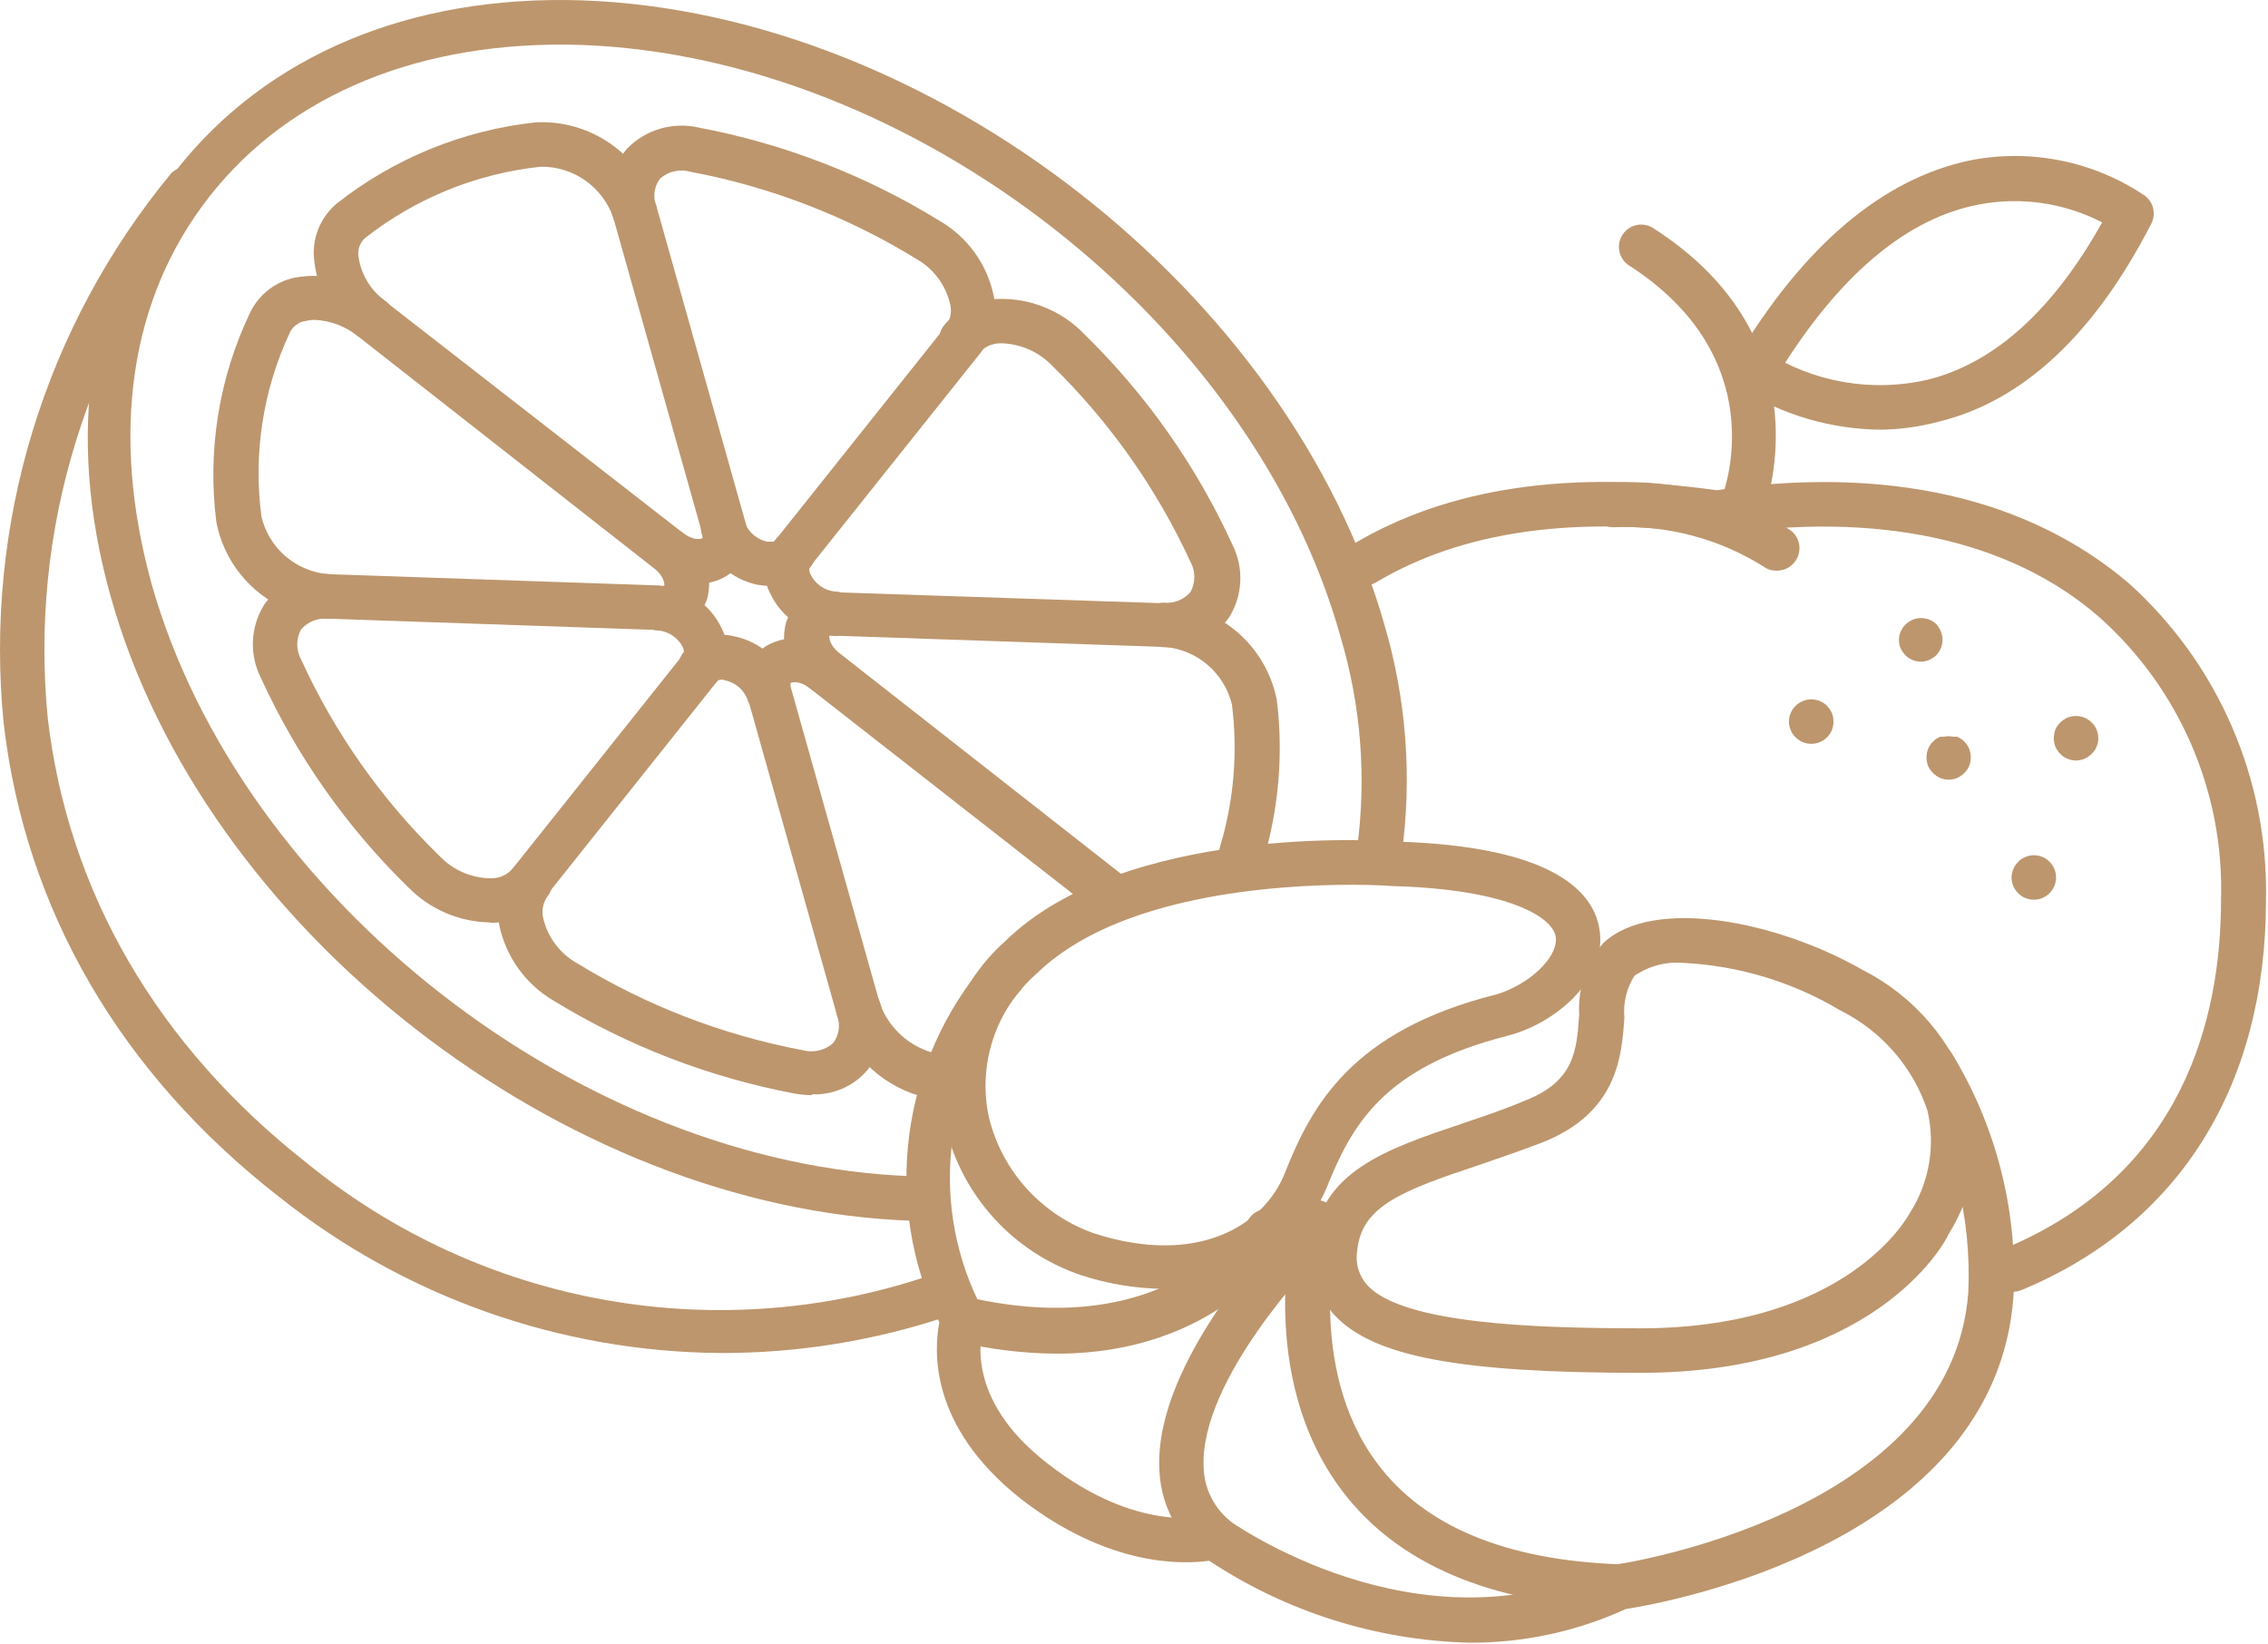 <svg width="934" height="677" viewBox="0 0 934 677" fill="none" xmlns="http://www.w3.org/2000/svg">
<path d="M375.573 502.676C231.906 497.816 83.653 382.389 45.52 245.409C26.722 178.387 36.353 115.95 73.025 69.555C109.697 23.165 168.462 -2.231 239.798 0.154C383.558 5.196 531.438 120.623 570.225 257.594C579.147 288.015 581.553 319.974 577.288 351.386C576.553 356.449 571.85 359.959 566.788 359.225C561.725 358.49 558.215 353.792 558.949 348.73C562.756 319.875 560.444 290.542 552.168 262.637C516.137 132.725 375.581 23.25 239.154 18.49C173.878 16.474 119.602 38.479 86.328 80.834C53.047 123.194 45.531 179.121 62.401 240.367C99.073 370.19 239.441 479.661 375.774 484.341H375.769C380.832 484.341 384.936 488.445 384.936 493.507C384.936 498.57 380.832 502.674 375.769 502.674L375.573 502.676Z" fill="#BD966D"/>
<path d="M287.64 240.276C281.171 240.14 274.926 237.885 269.853 233.859C267.926 232.359 266.676 230.145 266.384 227.718C266.093 225.291 266.78 222.848 268.296 220.932C271.421 216.968 277.155 216.276 281.134 219.374C285.353 222.677 288.837 222.031 289.296 221.572H289.291C289.39 221.057 289.39 220.531 289.291 220.015L252.619 89.827V89.822C250.509 83.593 246.483 78.186 241.113 74.379C235.744 70.577 229.311 68.567 222.728 68.645C196.379 71.421 171.343 81.556 150.483 97.89C148.462 99.624 147.373 102.203 147.55 104.859C148.363 112.578 152.478 119.562 158.826 124.02C160.759 125.525 162.009 127.734 162.3 130.161C162.592 132.588 161.905 135.031 160.384 136.947C157.264 140.911 151.53 141.609 147.55 138.51C136.707 130.687 129.972 118.39 129.212 105.046C128.931 96.811 132.488 88.921 138.842 83.682C162.394 65.177 190.659 53.646 220.435 50.401C231.399 49.791 242.253 52.848 251.285 59.088C260.316 65.333 267.009 74.405 270.311 84.875L306.983 215.063H306.989C308.265 218.984 308.254 223.208 306.947 227.125C305.645 231.037 303.119 234.422 299.744 236.792C296.166 239.172 291.937 240.385 287.64 240.276Z" fill="#BD966D"/>
<path d="M317.253 241.289C315.534 241.268 313.816 241.112 312.123 240.83C306.795 239.758 301.847 237.278 297.8 233.653C293.753 230.023 290.753 225.383 289.108 220.2C288.29 217.82 288.483 215.21 289.644 212.981C290.805 210.747 292.831 209.096 295.253 208.403C297.67 207.71 300.269 208.039 302.436 209.315C304.602 210.596 306.149 212.705 306.712 215.158C308.232 219.169 311.686 222.138 315.878 223.044H318.811L389.592 134.205V134.2C391.462 131.533 392.066 128.184 391.243 125.033C389.394 117.283 384.415 110.643 377.494 106.695C348.926 89.132 317.39 76.949 284.431 70.757C280.051 69.455 275.306 70.492 271.874 73.507C269.41 76.695 268.785 80.929 270.223 84.695C271.587 89.58 268.738 94.648 263.848 96.018C258.962 97.382 253.895 94.528 252.525 89.643C249.332 79.783 251.519 68.971 258.301 61.132C265.926 53.361 277.03 50.096 287.639 52.512C322.811 59.143 356.462 72.158 386.937 90.928C398.395 97.569 406.494 108.767 409.213 121.731C410.983 130.002 408.999 138.627 403.806 145.294L333.025 234.043C329.171 238.767 323.348 241.439 317.254 241.288L317.253 241.289Z" fill="#BD966D"/>
<path d="M455.146 376.062C453.12 376.057 451.157 375.38 449.558 374.14L333.761 283.646C329.448 280.661 326.172 276.411 324.386 271.484C322.594 266.557 322.38 261.198 323.766 256.14C326.568 247.916 334.761 242.785 343.386 243.859L479.999 248.442C491.01 249.026 501.504 253.276 509.811 260.52C518.124 267.765 523.764 277.588 525.838 288.416C528.53 310.542 526.629 332.979 520.249 354.334C518.65 359.245 513.38 361.938 508.468 360.339C503.557 358.745 500.864 353.469 502.463 348.558C508.145 329.615 509.801 309.688 507.322 290.068C505.775 283.745 502.296 278.068 497.364 273.828C492.432 269.584 486.296 266.99 479.817 266.412L343.204 261.735C342.631 261.589 342.032 261.589 341.464 261.735C341.464 262.287 341.464 265.584 345.501 268.792L460.834 359.193C464.391 361.459 465.943 365.86 464.594 369.855C463.251 373.85 459.349 376.411 455.146 376.062Z" fill="#BD966D"/>
<path d="M343.106 261.822C337.606 261.515 332.289 259.728 327.721 256.645C323.153 253.562 319.502 249.301 317.164 244.312C315.393 240.9 314.627 237.056 314.95 233.228C315.278 229.395 316.679 225.739 318.997 222.671C320.419 220.536 322.669 219.093 325.205 218.692C327.742 218.291 330.325 218.973 332.335 220.572C334.346 222.166 335.591 224.536 335.778 227.093C335.96 229.655 335.059 232.176 333.299 234.041C333.205 234.931 333.398 235.832 333.846 236.608C335.726 240.483 339.466 243.119 343.752 243.577C348.815 243.577 352.919 247.681 352.919 252.744C352.919 257.806 348.815 261.911 343.752 261.911L343.106 261.822Z" fill="#BD966D"/>
<path d="M480.733 266.502H479.358C474.29 266.502 470.186 262.398 470.186 257.33C470.186 252.268 474.29 248.164 479.358 248.164C483.494 248.58 487.577 246.935 490.264 243.763C492.389 239.909 492.389 235.237 490.264 231.388C476.347 201.18 457.019 173.773 433.238 150.524C427.634 144.727 419.941 141.425 411.878 141.352C408.597 141.409 405.487 142.8 403.258 145.206C401.768 147.19 399.539 148.482 397.076 148.795C394.612 149.102 392.133 148.404 390.195 146.852C388.258 145.3 387.034 143.029 386.8 140.56C386.565 138.091 387.347 135.633 388.956 133.742C394.367 127.232 402.316 123.362 410.773 123.107C424.257 122.623 437.304 127.93 446.623 137.686C472.065 162.55 492.701 191.888 507.503 224.238C512.341 233.81 511.82 245.216 506.128 254.306C500.247 262.384 490.706 266.967 480.732 266.503L480.733 266.502Z" fill="#BD966D"/>
<path d="M272.427 259.436H271.604L134.91 254.758C123.884 254.227 113.364 249.993 105.046 242.738C96.723 235.482 91.098 225.634 89.068 214.784C85.359 185.279 90.229 155.326 103.094 128.514C106.698 121.212 113.459 115.972 121.433 114.3C134.636 111.957 148.204 115.509 158.564 124.019L281.148 219.374C285.465 222.348 288.752 226.598 290.544 231.525C292.335 236.457 292.544 241.822 291.137 246.88C288.309 254.692 280.741 259.775 272.435 259.437L272.427 259.436ZM129.587 131.722C128.29 131.727 126.998 131.884 125.732 132.181C123.066 132.618 120.758 134.279 119.498 136.675C108.316 160.373 104.211 186.795 107.675 212.769C109.175 219.107 112.649 224.81 117.587 229.061C122.529 233.305 128.685 235.884 135.175 236.425L271.788 241.102C272.382 241.3 273.027 241.3 273.621 241.102C273.621 240.644 273.621 237.342 269.496 234.133L147.465 138.508C142.393 134.383 136.122 132.003 129.591 131.722L129.587 131.722Z" fill="#BD966D"/>
<path d="M201.373 379.822C188.904 379.515 177.045 374.39 168.274 365.519C142.821 340.707 122.181 311.394 107.4 279.061C102.566 269.446 103.124 258.003 108.863 248.899C114.962 240.358 125.082 235.629 135.546 236.431C140.608 236.608 144.572 240.858 144.395 245.92C144.218 250.983 139.968 254.941 134.905 254.764C130.775 254.415 126.723 256.045 123.994 259.165C121.874 263.019 121.874 267.691 123.994 271.545C137.822 301.832 157.16 329.28 181.02 352.499C186.588 358.348 194.307 361.665 202.384 361.671C205.624 361.671 208.718 360.306 210.91 357.91L281.692 269.071C281.692 269.071 281.692 267.879 281.233 266.504H281.228C279.275 262.707 275.567 260.129 271.327 259.623C266.265 259.623 262.16 255.519 262.16 250.457C262.16 245.394 266.265 241.29 271.327 241.29C276.838 241.603 282.166 243.405 286.734 246.504C291.302 249.603 294.947 253.884 297.275 258.894C299.031 262.311 299.781 266.16 299.442 269.988C299.098 273.816 297.682 277.473 295.348 280.53L224.66 369.279C219.249 375.805 211.311 379.706 202.843 380.003L201.373 379.822Z" fill="#BD966D"/>
<path d="M384 452.156C383.396 452.244 382.776 452.244 382.167 452.156C364.583 448.301 350.355 435.432 344.76 418.322L308.088 288.041C305.244 279.895 308.26 270.853 315.421 266.041C320.062 263.405 325.406 262.281 330.713 262.822C336.021 263.364 341.026 265.546 345.036 269.067C349.025 272.161 349.765 277.895 346.687 281.9C345.197 283.843 342.994 285.114 340.567 285.421C338.14 285.734 335.687 285.056 333.76 283.551C329.541 280.249 326.151 280.801 325.598 281.26C325.494 281.775 325.494 282.301 325.598 282.817L362.27 413.005C366.005 423.531 374.859 431.417 385.744 433.912C390.806 434.417 394.499 438.932 393.994 443.995C393.489 449.063 388.973 452.755 383.91 452.25L384 452.156Z" fill="#BD966D"/>
<path d="M334.307 450.969C331.973 450.932 329.645 450.719 327.343 450.328C292.203 443.703 258.556 430.75 228.046 412.094C216.608 405.411 208.494 394.239 205.676 381.291C203.973 373.025 205.947 364.422 211.088 357.728C214.228 353.754 219.994 353.077 223.968 356.213C227.942 359.353 228.619 365.119 225.484 369.098C223.567 371.744 222.931 375.103 223.739 378.265C225.619 386.03 230.629 392.666 237.583 396.603C266.145 414.082 297.645 426.234 330.552 432.447C334.964 433.651 339.688 432.546 343.109 429.515C345.542 426.281 346.162 422.036 344.761 418.239C343.245 413.38 345.953 408.208 350.813 406.687C355.672 405.166 360.844 407.875 362.365 412.739C365.516 421.645 364.031 431.537 358.406 439.13C352.781 446.718 343.75 451.021 334.308 450.604L334.307 450.969Z" fill="#BD966D"/>
<path d="M316.973 294.649C312.739 294.805 308.947 292.04 307.806 287.956C306.275 283.967 302.822 281.029 298.64 280.164C297.702 279.763 296.645 279.763 295.707 280.164C292.556 284.097 286.822 284.748 282.869 281.628C280.952 280.112 279.723 277.899 279.447 275.472C279.171 273.045 279.874 270.607 281.4 268.701C283.926 265.758 287.213 263.571 290.905 262.388C294.598 261.211 298.546 261.076 302.306 262.008C307.671 263.092 312.64 265.592 316.708 269.253C320.77 272.914 323.775 277.602 325.411 282.821C326.057 285.17 325.744 287.675 324.541 289.79C323.338 291.904 321.338 293.456 318.994 294.097C318.348 294.373 317.671 294.555 316.973 294.649Z" fill="#BD966D"/>
<path d="M297 557.142C230.885 556.741 166.828 534.137 115.093 492.96C49.634 442.08 10.396 374.6 1.5 297.773C-2.506 257.341 1.531 216.513 13.38 177.642C25.229 138.778 44.656 102.642 70.536 71.32C73.849 68.085 79.052 67.825 82.671 70.721C86.286 73.611 87.177 78.741 84.749 82.684C60.416 112.138 42.135 146.106 30.968 182.638C19.796 219.168 15.952 257.55 19.651 295.575C27.994 367.362 64.848 430.628 126.369 478.935H126.374C161.896 507.883 204.218 527.284 249.333 535.304C294.448 543.324 340.864 539.705 384.186 524.778C386.541 523.752 389.223 523.763 391.572 524.815C393.921 525.862 395.723 527.846 396.535 530.289C397.348 532.726 397.098 535.398 395.848 537.643C394.598 539.893 392.462 541.507 389.962 542.106C359.989 552.117 328.593 557.194 296.993 557.142L297 557.142Z" fill="#BD966D"/>
<path d="M479.36 530.729C467.802 530.599 456.333 528.713 445.344 525.135C417.469 515.765 396.354 492.744 389.417 464.166C386.281 450.359 386.907 435.968 391.229 422.483C395.547 409.004 403.412 396.926 413.989 387.519C463.406 339.383 568.11 345.988 574.71 346.535C641.09 348.462 657.226 368.082 658.876 384.123C661.074 403.743 640.538 421.435 620.918 426.483C569.667 439.504 556.74 463.155 546.287 489.196C540.698 502.118 531.287 513.019 519.328 520.442C507.365 527.869 493.417 531.458 479.36 530.729ZM556.833 364.329C525.937 364.329 460.016 368.454 426.828 401.001H426.822C418.546 408.23 412.364 417.547 408.932 427.985C405.494 438.422 404.927 449.594 407.296 460.323C412.822 482.583 429.25 500.531 450.936 507.995C492.926 521.381 520.524 504.969 529.234 482.782C540.145 455.277 556.739 424.287 616.427 409.433C629.807 405.313 641.454 394.402 640.719 386.151C639.985 377.901 621.651 366.255 573.974 364.881C573.974 364.881 566.916 364.329 556.828 364.329L556.833 364.329Z" fill="#BD966D"/>
<path d="M604.773 676.422C566.71 675.396 529.705 663.709 497.961 642.682C486.774 644.24 456.518 645.156 420.398 617.193C382.164 586.942 384.732 555.496 386.841 544.49C375.299 520.526 370.986 493.714 374.44 467.334C377.893 440.96 388.956 416.157 406.279 395.965C409.799 392.319 415.607 392.22 419.253 395.736C422.899 399.257 422.997 405.064 419.482 408.71C404.132 426.516 394.523 448.543 391.908 471.903C389.289 495.267 393.789 518.872 404.81 539.632C405.679 541.877 405.679 544.362 404.81 546.601C404.81 547.7 395.643 575.117 431.492 602.711C468.164 631.408 496.222 624.44 497.414 624.075H497.408C500.127 623.325 503.033 623.866 505.294 625.543C506.117 626.095 584.048 682.387 662.44 644.981V644.975C663.284 644.6 664.18 644.356 665.102 644.246C666.571 644.246 804.089 623.616 810.595 531.934C811.944 500.846 804.137 470.049 788.131 443.366C785.668 439.168 786.913 433.773 790.975 431.08C793.001 429.726 795.485 429.236 797.881 429.715C800.272 430.2 802.371 431.611 803.72 433.648C822.069 463.637 830.949 498.465 829.204 533.585C821.959 635.814 685.897 660.017 669.484 662.585L669.489 662.58C649.182 671.866 627.088 676.59 604.76 676.424L604.773 676.422Z" fill="#BD966D"/>
<path d="M675.733 565.302C600.738 565.302 565.712 558.609 549.67 541.646L549.665 541.651C542.759 534.032 539.452 523.813 540.592 513.594C543.16 482.422 570.847 473.162 602.847 462.433C610.915 459.683 619.259 456.933 627.878 453.266C648.508 445.292 649.331 432.454 650.342 417.693H650.336C649.722 406.958 653.305 396.406 660.326 388.266C680.681 369.198 731.747 379.099 767.321 399.542C788.498 410.339 804.471 429.157 811.695 451.802C816.357 471.031 813.055 491.333 802.529 508.094C800.143 513.594 770.253 565.302 675.731 565.302L675.733 565.302ZM693.52 396.515C686.291 395.844 679.056 397.729 673.072 401.833C669.832 406.963 668.384 413.026 668.947 419.068C667.848 434.745 666.29 458.308 634.749 470.595C625.583 474.079 617.239 476.923 608.989 479.761C577.265 490.308 560.577 496.725 558.927 515.064C558.073 520.152 559.588 525.356 563.052 529.184C577.448 544.954 630.806 546.97 675.546 546.97C760.629 546.97 785.568 501.126 786.39 499.664L786.396 499.659C794.505 487.096 797.156 471.768 793.729 457.211C787.729 439.32 774.865 424.544 757.974 416.137C738.412 404.429 716.281 397.695 693.521 396.517L693.52 396.515Z" fill="#BD966D"/>
<path d="M435.16 557.409C421.447 557.325 407.785 555.664 394.452 552.461C389.389 551.32 386.207 546.294 387.348 541.226C388.489 536.164 393.515 532.982 398.577 534.122C481.093 553.19 512.817 504.325 514.098 502.216C515.369 500.132 517.421 498.638 519.796 498.07C522.171 497.502 524.677 497.908 526.749 499.19C531.041 501.835 532.39 507.445 529.775 511.752C528.494 514.414 501.447 557.409 435.16 557.409Z" fill="#BD966D"/>
<path d="M666.747 662.489C613.94 660.286 575.435 644.15 552.512 613.62C517.121 566.494 532.433 503.598 533.075 501.032C533.679 498.672 535.2 496.651 537.299 495.412C539.398 494.172 541.903 493.823 544.262 494.433C549.132 495.693 552.08 500.646 550.861 505.526C550.861 506.079 537.112 562.646 567.273 602.709C586.617 628.564 620.268 642.501 667.117 644.152C672.18 644.152 676.284 648.256 676.284 653.318C676.284 658.381 672.18 662.49 667.117 662.49L666.747 662.489Z" fill="#BD966D"/>
<path d="M500.253 641.942C498.04 641.963 495.889 641.182 494.201 639.739C483.816 630.921 477.706 618.067 477.425 604.442C475.686 560.249 526.384 507.901 528.586 505.697C532.159 502.144 537.935 502.144 541.513 505.697C543.248 507.421 544.222 509.764 544.222 512.207C544.222 514.65 543.248 516.993 541.513 518.717C541.513 519.176 494.112 567.676 495.669 603.983C495.831 612.545 499.716 620.608 506.305 626.076C510.097 629.42 510.466 635.206 507.128 639.003C505.357 640.915 502.857 641.982 500.253 641.941L500.253 641.942Z" fill="#BD966D"/>
<path d="M828.48 531.929C824.782 531.908 821.454 529.668 820.048 526.241C818.147 521.585 820.355 516.267 824.996 514.325C899.074 483.794 914.662 419.251 914.662 370.471C915.964 326.179 897.605 283.586 864.512 254.122C827.84 222.127 772.829 210.387 708.098 220.201C707.286 220.357 706.442 220.357 705.624 220.201C649.056 212.039 602.39 218.55 566.811 239.727V239.733C562.483 242.326 556.863 240.936 554.248 236.613C552.983 234.514 552.608 231.993 553.212 229.618C553.811 227.238 555.342 225.201 557.462 223.962C596.426 200.764 646.67 193.342 706.902 201.868C776.855 191.598 835.257 204.894 876.702 240.191C913.551 273.352 934.161 320.904 933.175 370.472C933.175 447.3 897.326 504.419 832.326 531.286C831.102 531.77 829.79 531.989 828.472 531.926L828.48 531.929Z" fill="#BD966D"/>
<path d="M791.16 272.462C788.723 272.478 786.379 271.519 784.65 269.801C783.811 268.915 783.134 267.889 782.634 266.775C782.197 265.67 781.978 264.483 781.993 263.295C782.139 259.738 784.327 256.592 787.608 255.217C790.889 253.842 794.665 254.488 797.301 256.874C798.113 257.764 798.764 258.79 799.228 259.9C799.696 261.004 799.946 262.186 799.962 263.384C799.978 265.821 799.019 268.165 797.301 269.894C796.41 270.702 795.389 271.353 794.275 271.821C793.285 272.212 792.228 272.431 791.16 272.462Z" fill="#BD966D"/>
<path d="M854.973 313.169C853.744 313.164 852.526 312.914 851.395 312.434C850.281 311.992 849.276 311.299 848.463 310.419C847.604 309.58 846.921 308.586 846.447 307.481C846.005 306.372 845.791 305.19 845.802 303.997C845.791 302.778 846.01 301.565 846.447 300.424C846.921 299.325 847.604 298.325 848.463 297.492C848.875 297.07 849.338 296.7 849.838 296.388L851.395 295.471L853.135 295.013H853.14C856.13 294.414 859.223 295.341 861.39 297.492C862.276 298.304 862.963 299.304 863.406 300.424C863.869 301.56 864.119 302.773 864.14 303.997C864.124 305.195 863.874 306.383 863.406 307.481C862.963 308.601 862.275 309.601 861.39 310.419C859.697 312.143 857.39 313.132 854.973 313.169Z" fill="#BD966D"/>
<path d="M802.533 321.062C801.304 321.057 800.085 320.807 798.955 320.328C796.752 319.343 794.992 317.578 794.007 315.375C793.153 313.13 793.153 310.651 794.007 308.406C794.471 307.276 795.153 306.244 796.023 305.38C796.414 304.942 796.882 304.567 797.398 304.281C797.887 303.927 798.408 303.619 798.955 303.364H800.7C801.872 303.093 803.096 303.093 804.273 303.364H806.018C806.565 303.619 807.085 303.927 807.575 304.281C808.106 304.541 808.58 304.916 808.95 305.38C809.82 306.245 810.502 307.276 810.966 308.406C811.82 310.651 811.82 313.13 810.966 315.375C809.981 317.578 808.221 319.343 806.018 320.328C804.914 320.797 803.731 321.047 802.533 321.062Z" fill="#BD966D"/>
<path d="M745.88 306.289C743.474 306.278 741.172 305.325 739.463 303.633C738.578 302.784 737.885 301.752 737.443 300.607C736.974 299.502 736.724 298.32 736.713 297.122C736.729 293.419 738.974 290.096 742.396 288.69C744.656 287.747 747.198 287.747 749.458 288.69C750.547 289.133 751.547 289.789 752.39 290.612C753.224 291.502 753.906 292.523 754.406 293.638C754.843 294.747 755.062 295.93 755.047 297.122C755.062 298.315 754.844 299.497 754.406 300.607C753.932 301.732 753.245 302.758 752.39 303.633C750.661 305.346 748.317 306.304 745.88 306.289Z" fill="#BD966D"/>
<path d="M837.56 370.475C832.497 370.475 828.393 366.366 828.393 361.304C828.424 358.887 829.414 356.58 831.143 354.887C831.534 354.423 832.002 354.017 832.518 353.694L834.075 352.871L835.815 352.319H835.82C837.607 351.97 839.456 352.163 841.138 352.871C842.252 353.314 843.258 354.001 844.07 354.887C845.763 356.595 846.716 358.897 846.726 361.303C846.726 363.736 845.763 366.069 844.044 367.788C842.325 369.507 839.992 370.475 837.56 370.475Z" fill="#BD966D"/>
<path d="M731.386 234.969C729.496 234.984 727.662 234.37 726.157 233.229C707.87 221.797 686.553 216.172 665.006 217.093C659.944 217.395 655.59 213.536 655.288 208.473C654.985 203.411 658.845 199.057 663.907 198.755C689.814 197.239 715.527 204.083 737.251 218.281C741.335 221.229 742.277 226.922 739.361 231.026C737.564 233.63 734.548 235.12 731.386 234.969Z" fill="#BD966D"/>
<path d="M717.733 216.902C716.572 216.907 715.421 216.689 714.343 216.262C709.676 214.392 707.39 209.116 709.207 204.433C710.124 202.048 730.478 147.407 670.514 109.084C666.561 106.235 665.524 100.787 668.16 96.688C670.8 92.589 676.181 91.266 680.415 93.683C753.764 140.256 726.259 210.486 726.259 211.131V211.126C724.868 214.621 721.489 216.907 717.733 216.902Z" fill="#BD966D"/>
<path d="M774.573 176.929C754.266 176.773 734.401 170.997 717.177 160.246C713.276 157.413 712.234 152.043 714.797 147.96C742.755 101.017 775.396 73.512 811.521 65.996C836.48 61.142 862.338 66.423 883.401 80.662C886.802 83.303 887.911 87.959 886.057 91.85C862.588 137.694 833.062 165.199 798.406 173.631H798.412C790.63 175.715 782.625 176.825 774.573 176.929ZM735.24 149.424C753.464 158.496 774.276 160.929 794.1 156.304C821.605 149.335 845.532 127.606 865.704 91.575C850.016 83.481 832.064 80.897 814.73 84.241C786.033 89.83 759.356 111.746 735.241 149.241L735.24 149.424Z" fill="#BD966D"/>
</svg>
